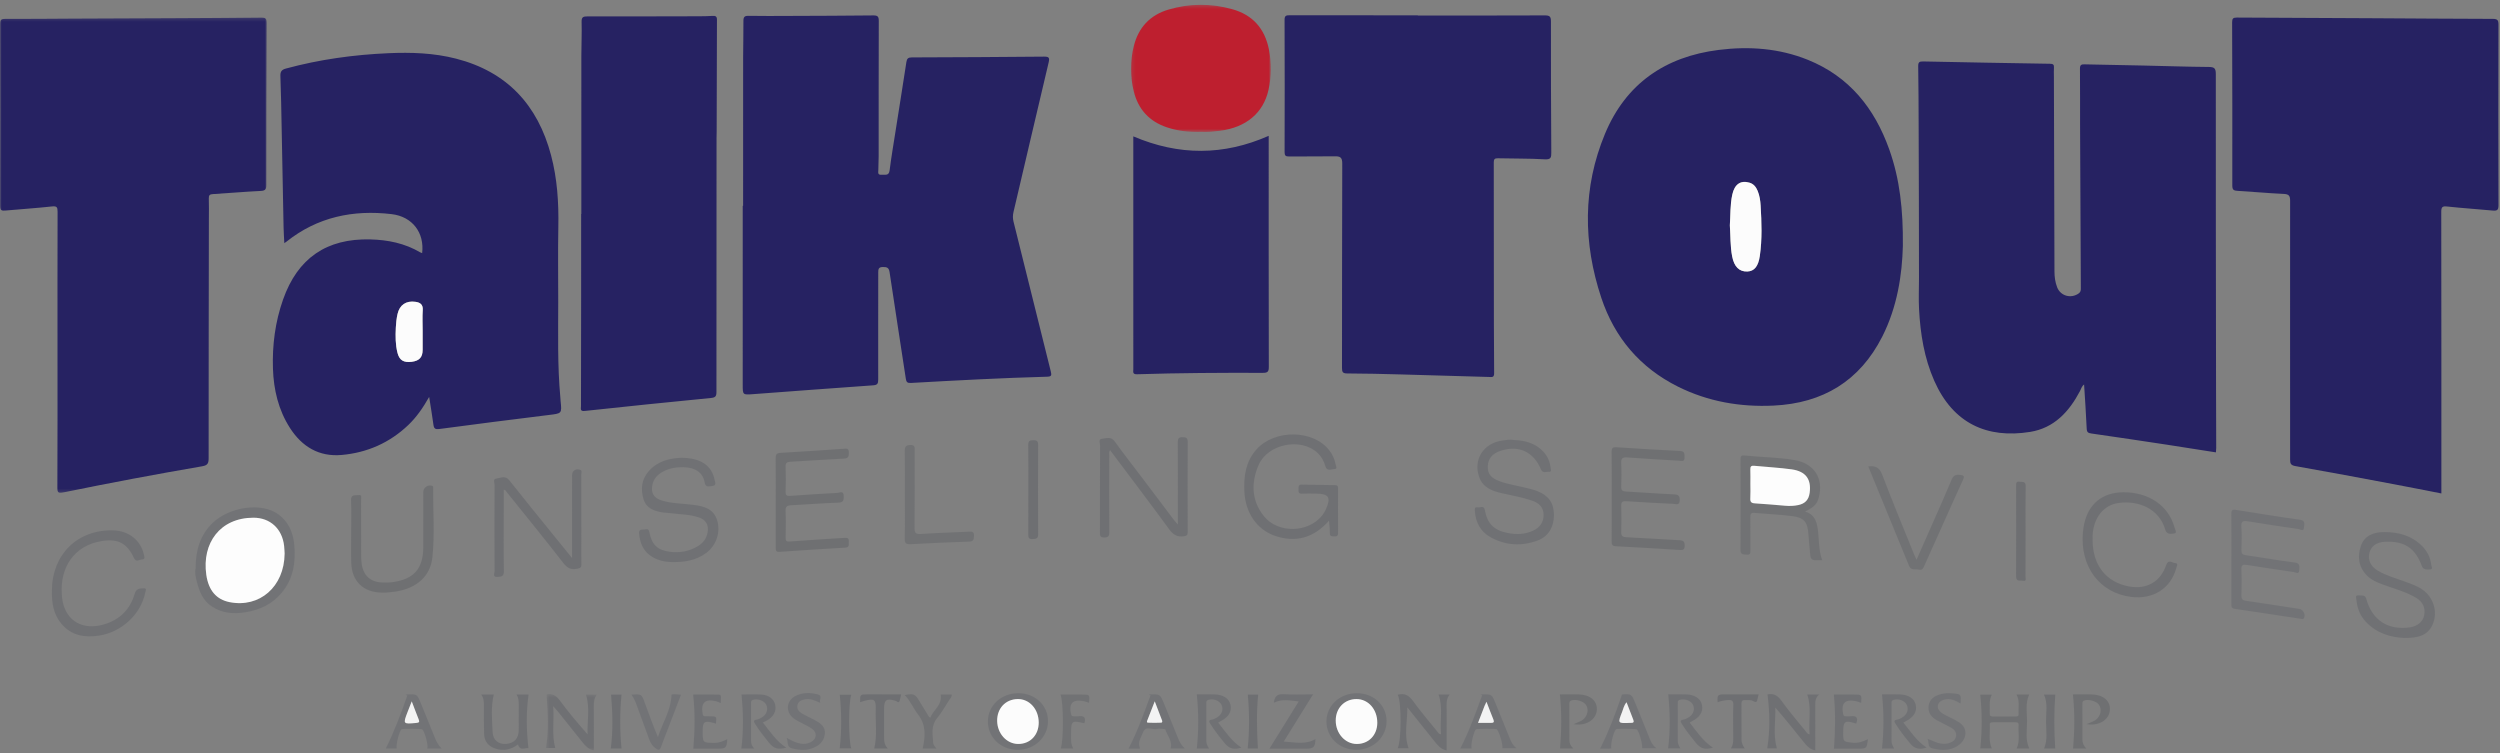 <svg xmlns="http://www.w3.org/2000/svg" xmlns:xlink="http://www.w3.org/1999/xlink" width="750" height="226" viewBox="0 0 750 226">
    <rect x="0" y="0" width="750" height="226" fill="#808080" stroke="none"/>
    <defs>
        <path id="8gf21w83ja" d="M0 1.2L80.03 1.2 80.03 143.785 0 143.785z"/>
        <path id="pj4gqtfaqc" d="M1.15 0.273L43.104 0.273 43.104 38.439 1.15 38.439z"/>
        <path id="coox78v63e" d="M0.475 0.413L15.775 0.413 15.775 17.341 0.475 17.341z"/>
    </defs>
    <g fill="none" fill-rule="evenodd">
        <g>
            <g>
                <path fill="#262262" d="M664.775 135.712c-4.968-.78-9.861-1.568-14.761-2.312-7.526-1.14-15.055-2.27-22.591-3.35-.964-.138-1.368-.364-1.415-1.443-.19-4.376-.503-8.749-.78-13.26-.713.523-.89 1.325-1.242 1.99-3.267 6.183-7.74 11.073-14.958 12.234-12.905 2.072-23.091-2.532-28.738-15.31-3.026-6.848-4.188-14.1-4.576-21.517-.159-3.058-.02-6.111-.018-9.166.008-15.356-.055-30.71-.104-46.064-.02-5.887-.038-11.774-.132-17.66-.017-1.162.34-1.442 1.455-1.42 12.695.265 25.392.493 38.09.696.893.013 1.253.241 1.18 1.163-.067.861-.017 1.731-.014 2.597.054 19.511.107 39.023.168 58.535.004 1.624.216 3.234.803 4.752 1.019 2.64 4.17 3.49 6.476 1.846.563-.403.643-.88.638-1.481-.082-16.16-.164-32.321-.23-48.482-.025-5.83.028-11.663-.036-17.494-.011-1.202.54-1.283 1.466-1.261 5.886.135 11.773.23 17.66.36 6.519.144 13.038.37 19.56.424 1.651.013 2.069.441 2.069 2.11-.02 31.29.029 62.58.068 93.87.007 6.119.039 12.239.052 18.357 0 .396-.055.792-.09 1.286M222.933 61.742c0-14.84-.007-29.678.006-44.516.002-3.636.124-7.272.088-10.906-.012-1.19.295-1.594 1.534-1.571 3.986.075 7.974.04 11.96.026 8.491-.033 16.983-.05 25.472-.15 1.311-.016 1.644.35 1.64 1.643-.047 13.51-.027 27.021-.034 40.533-.001 1.383-.091 2.764-.097 4.147-.003.68-.318 1.619.99 1.466.98-.114 2.175.474 2.397-1.314.486-3.887 1.15-7.753 1.756-11.626 1.091-6.948 2.213-13.89 3.269-20.844.159-1.044.512-1.406 1.621-1.408 13.227-.037 26.454-.11 39.681-.236 1.415-.014 1.728.283 1.39 1.707-3.553 14.964-7.04 29.945-10.558 44.916-.226.968-.238 1.89.006 2.867 3.734 14.98 7.428 29.97 11.184 44.944.302 1.202.21 1.557-1.146 1.593-13.614.373-27.213 1.107-40.808 1.872-1.097.06-1.384-.268-1.535-1.259-1.611-10.659-3.287-21.308-4.874-31.97-.202-1.355-.786-1.567-2.007-1.554-1.37.013-1.393.69-1.393 1.73.01 10.68-.042 21.362-.01 32.043.004 1.22-.237 1.633-1.551 1.724-12.032.836-24.056 1.768-36.085 2.654-3.007.221-3.01.19-3.01-2.815V61.742h.114zM126.796 99.237c0-2.076-.106-4.16.033-6.228.114-1.708-.822-2.273-2.2-2.468-2.787-.395-4.757.924-5.374 3.673-.302 1.341-.448 2.731-.514 4.106-.123 2.534-.13 5.079.51 7.562.57 2.214 1.871 2.982 4.305 2.657 2.267-.302 3.24-1.38 3.24-3.59v-5.712m1.956 19.838c-1.9 3.328-3.815 6.1-6.281 8.448-5.603 5.336-12.334 8.285-19.961 8.966-6.798.607-11.927-2.483-15.544-8.135-3.455-5.396-4.87-11.446-5.08-17.738-.233-7.074.668-14.048 3.037-20.763 4.373-12.398 13.032-18.372 26.188-18.028 5.248.136 10.305 1.152 14.907 3.857.185.109.402.164.626.252.73-6.061-2.876-10.953-9.16-11.694-11.538-1.364-22.26.853-31.555 8.27-.133.106-.282.191-.633.428-.078-1.629-.188-3.13-.22-4.633-.2-9.919-.38-19.838-.576-29.756-.104-5.247-.178-10.495-.38-15.74-.053-1.357.403-1.903 1.658-2.244 10.068-2.735 20.326-4.147 30.737-4.604 6.834-.299 13.616-.08 20.275 1.627 15.322 3.928 24.53 13.912 28.523 28.974 1.86 7.02 2.325 14.182 2.188 21.428-.143 7.501-.032 15.009-.033 22.513-.002 9.575-.247 19.155.633 28.71.032.345.036.692.072 1.036.409 3.88.397 3.771-3.588 4.258-10.937 1.336-21.864 2.745-32.786 4.197-1.18.157-1.609-.1-1.762-1.241-.355-2.626-.796-5.24-1.285-8.388" transform="translate(-1947, -1089) translate(1947, 1089)"/>
                <g transform="translate(-1947, -1089) translate(1947, 1089) translate(0, 4.062)">
                    <mask id="n5vdkmxkob" fill="#fff">
                        <use xlink:href="#8gf21w83ja"/>
                    </mask>
                    <path fill="#262262" d="M17.25 100.838c0-13.799-.018-27.598.025-41.396.005-1.335-.225-1.734-1.698-1.57-4.644.514-9.313.802-13.968 1.232-1.13.104-1.613-.07-1.61-1.397.047-18.187.042-36.373.005-54.56C0 1.936.326 1.6 1.543 1.605c6.758.022 13.516-.053 20.273-.085 9.993-.046 19.984-.077 29.975-.127 8.837-.045 17.672-.081 26.507-.192 1.321-.016 1.739.274 1.732 1.679-.09 16.163-.122 32.328-.116 48.491 0 1.298-.283 1.78-1.69 1.848-4.781.232-9.554.655-14.333.944-.937.056-1.288.31-1.252 1.298.076 2.076.025 4.156.022 6.235-.035 23.9-.085 47.8-.074 71.7.002 1.52-.277 2.138-1.948 2.426-13.919 2.397-27.803 5.001-41.64 7.844-1.427.293-1.797.134-1.789-1.43.068-13.8.04-27.599.04-41.397" mask="url(#n5vdkmxkob)"/>
                </g>
                <path fill="#262262" d="M732.41 148.035c-4.88-.95-9.618-1.899-14.367-2.79-9.803-1.84-19.604-3.694-29.427-5.418-1.412-.247-1.583-.79-1.581-1.99.007-25.864-.033-51.727 0-77.591.003-1.542-.38-2.001-1.94-2.072-4.612-.207-9.21-.65-13.819-.914-1.123-.065-1.587-.292-1.584-1.56.025-16.338.005-32.677-.053-49.013-.003-1.145.316-1.428 1.436-1.42 13.804.096 27.607.134 41.41.206 11.781.062 23.561.17 35.34.19 1.359 0 1.72.343 1.716 1.71-.047 18.07-.05 36.14.004 54.211.004 1.44-.432 1.711-1.749 1.582-4.536-.442-9.09-.713-13.618-1.212-1.473-.163-1.802.147-1.8 1.616.044 27.422.033 54.845.033 82.268v2.197zM518.954 67.606c.211 3.165.098 6.286.695 9.354.601 3.085 2.14 4.588 4.56 4.493 2.085-.082 3.288-1.568 3.735-4.646.73-5.046.542-10.113.241-15.172-.09-1.48-.305-2.977-.893-4.383-.488-1.166-1.19-2.084-2.47-2.457-2.647-.767-4.458.466-5.138 3.59-.668 3.06-.528 6.186-.73 9.221m51.906 6.17c-.22 8.535-1.631 18.239-6.19 27.225-6.754 13.304-17.823 19.974-32.58 20.679-10.019.48-19.676-1.192-28.701-5.688-11.354-5.66-19.02-14.692-22.996-26.643-5.48-16.476-5.612-33.045 1.104-49.198 6.26-15.054 18.07-23.163 34.123-25.175 9.117-1.143 18.101-.503 26.704 2.96 12.455 5.014 20.045 14.53 24.448 26.881 3.176 8.909 4.195 18.15 4.088 28.96M425.354 4.655c12.71 0 25.42.026 38.13-.034 1.45-.008 1.8.378 1.799 1.806-.022 13.102.019 26.207.106 39.31.01 1.527-.112 2.168-1.992 2.057-4.663-.278-9.35-.185-14.025-.31-1.011-.025-1.245.301-1.242 1.265.031 11.201.016 22.402.026 33.604.008 9.873.001 19.746.085 29.617.011 1.347-.701 1.145-1.481 1.123-8.827-.253-17.652-.526-26.479-.759-5.365-.141-10.734-.284-16.1-.296-1.35-.003-1.586-.407-1.583-1.65.037-20.44-.005-40.88.08-61.32.007-1.882-.637-2.2-2.262-2.173-4.562.078-9.129-.007-13.691.054-1.075.013-1.35-.285-1.347-1.35.038-13.223.045-26.445-.007-39.668-.004-1.256.493-1.35 1.506-1.35 12.825.027 25.651.018 38.477.018v.056zM174.4 64.202c0-15.813-.005-31.628.006-47.443.003-3.404.17-6.808.074-10.208-.042-1.486.54-1.63 1.776-1.629 11.204.02 22.407-.012 33.61-.04 1.326-.002 2.653-.041 3.977-.113.848-.046 1.247.182 1.242 1.137-.049 11.197-.063 22.392-.088 33.588-.001.635-.036 1.269-.036 1.903-.02 25.395-.049 50.79-.029 76.187.002 1.29-.296 1.678-1.64 1.81-12.631 1.229-25.256 2.53-37.874 3.89-1.48.16-1.125-.7-1.125-1.423.01-11.254.037-22.508.048-33.763.009-7.965.003-15.93.003-23.896h.056zM339.99 40.907c13.691 5.837 27.07 5.81 40.616-.156v1.456c0 22.62-.014 45.238.036 67.856.003 1.443-.345 1.798-1.789 1.792-12.58-.042-25.162.026-37.737.424-1.432.045-1.118-.773-1.12-1.515-.008-8.943-.005-17.887-.005-26.83V40.906z" transform="translate(-1947, -1089) translate(1947, 1089)"/>
                <g transform="translate(-1947, -1089) translate(1947, 1089) translate(338.15, 1.172)">
                    <mask id="ust2qetbzd" fill="#fff">
                        <use xlink:href="#pj4gqtfaqc"/>
                    </mask>
                    <path fill="#BE1F2F" d="M22.357 38.409c-3.671.094-7.097-.263-10.417-1.372-5.299-1.768-8.628-5.406-9.958-10.793-1.11-4.493-1.108-9.043-.004-13.536 1.376-5.595 4.855-9.353 10.397-11C18.713-.18 25.128-.187 31.491 1.576c6.134 1.7 9.773 5.787 11.024 12.03.817 4.076.79 8.14-.114 12.184-1.546 6.93-6.71 11.259-14.537 12.265-1.89.243-3.782.468-5.507.354" mask="url(#ust2qetbzd)"/>
                </g>
                <path fill="#6F7073" d="M398.7 156.198c-4.565 5.224-10.097 6.687-16.282 4.526-5.378-1.878-8.81-6.919-9.108-13.273-.217-4.626.402-9.006 3.623-12.618 5.48-6.145 17.115-5.959 21.893.312.927 1.218 1.555 2.576 1.828 4.063.088.487.698 1.49-.29 1.507-.898.015-2.293.804-2.75-.838-.428-1.533-1.151-2.875-2.317-3.982-4.96-4.71-14.987-2.775-17.733 3.646-2.264 5.296-2.152 10.659 1.63 15.34 4.208 5.206 13.272 5.006 17.43-.219.427-.538.804-1.137 1.086-1.76 1.676-3.692.991-4.79-2.957-4.815-1.387-.009-2.776-.055-4.158.014-1.079.055-1.057-.585-1.037-1.323.02-.691-.133-1.42.98-1.395 3.346.081 6.692.127 10.04.16.726.008.837.39.836.99-.012 4.445-.026 8.89.012 13.336.007.877-.347 1.086-1.13 1.047-.704-.037-1.375.1-1.345-1.011.03-1.14-.146-2.286-.251-3.707" transform="translate(-1947, -1089) translate(1947, 1089)"/>
                <path fill="#727376" d="M85.384 166.072c-.029-.463-.049-1.388-.15-2.303-.57-5.14-4.183-8.465-9.224-8.455-9.97.019-15.48 7.611-14.124 17.11.68 4.77 3.08 7.432 6.965 8.212 8.977 1.802 16.442-4.568 16.533-14.564m-26.695 4.47c-.034-5.472 1.386-10.078 5.086-13.646 4.995-4.816 14.672-6.332 19.757-2.576 3.066 2.263 4.396 5.442 4.741 9.046.504 5.256-.246 10.245-3.783 14.485-2.876 3.45-6.66 5.17-11.003 5.847-3.455.538-6.714.29-9.805-1.675-2.873-1.828-3.893-4.638-4.663-7.641-.351-1.37-.643-2.79-.33-3.84" transform="translate(-1947, -1089) translate(1947, 1089)"/>
                <path fill="#717274" d="M525.117 145.193c0 1.442.066 2.889-.022 4.326-.065 1.042.3 1.42 1.33 1.486 3.05.194 6.095.45 9.138.717 1.336.115 2.65.073 3.959-.21 2.024-.438 3.095-1.592 3.372-3.639.555-4.1-1.143-6.474-5.419-7.069-3.708-.517-7.46-.69-11.189-1.066-.944-.094-1.218.224-1.184 1.128.057 1.44.016 2.885.015 4.327m21.546 22.867c-.805 0-1.378-.02-1.95.004-1.072.048-1.554-.45-1.632-1.516-.16-2.123-.438-4.237-.571-6.361-.22-3.533-1.285-4.916-4.828-5.355-3.772-.467-7.581-.623-11.37-.967-1.078-.097-1.22.401-1.21 1.3.04 3.286.002 6.574.025 9.862.006.825.01 1.515-1.143 1.372-.895-.112-1.841.107-1.832-1.377.046-9.112.033-18.225.01-27.336-.003-.846.29-1.135 1.111-1.047 5.04.542 10.142.518 15.143 1.389 5.863 1.022 8.707 5.522 7.23 11.152-.536 2.043-1.356 2.913-4.127 4.283 2.732.783 3.477 2.842 3.813 5.277.427 3.071.195 6.232 1.331 9.32" transform="translate(-1947, -1089) translate(1947, 1089)"/>
                <path fill="#6F7073" d="M353.353 157.374v-3.776c0-6.98.022-13.962-.021-20.943-.008-1.122.313-1.528 1.466-1.502 1.063.025 1.528.232 1.52 1.444-.048 9.001-.04 18.003-.007 27.003.003.985-.322 1.182-1.271 1.295-1.945.23-3.106-.502-4.26-2.077-5.821-7.95-11.78-15.8-17.758-23.772-.401.565-.242 1.087-.242 1.56-.013 7.673-.03 15.348.013 23.02.007 1.154-.239 1.597-1.506 1.621-1.337.026-1.31-.636-1.307-1.582.02-8.655-.004-17.31.041-25.964.003-.7-.568-1.952.499-2.053 1.277-.119 2.751-.826 3.907.791 2.715 3.8 5.614 7.467 8.43 11.194 3.13 4.142 6.25 8.292 9.38 12.434.232.31.502.592 1.116 1.307" transform="translate(-1947, -1089) translate(1947, 1089)"/>
                <path fill="#707174" d="M454.185 132.003c3.507.128 6.53 1.008 8.881 3.563 1.217 1.323 1.88 2.896 2.097 4.65.058.472.43 1.436-.46 1.326-.775-.096-1.866.58-2.395-.688-2.246-5.37-6.701-7.4-12.187-5.595-2.409.791-3.71 2.377-3.779 4.602-.069 2.276.87 3.503 3.52 4.496 2.493.933 5.135 1.295 7.704 1.94 1.227.308 2.477.584 3.65 1.042 3.411 1.336 4.947 3.6 4.969 7.128.02 3.604-1.658 6.472-4.857 7.667-4.837 1.808-9.649 1.54-14.19-.988-3-1.67-4.437-4.428-4.677-7.818-.04-.56-.119-1.334.793-1.124.742.17 1.9-.726 2.187.789.781 4.122 2.696 6.068 6.867 6.904 2.595.52 5.169.441 7.62-.695 2.008-.93 3.157-2.509 3.156-4.751 0-2.288-1.398-3.552-3.425-4.253-2.951-1.019-6.025-1.542-9.058-2.224-3.019-.678-5.803-1.711-6.9-5.023-1.726-5.205 1.384-10.015 7.037-10.802 1.185-.166 2.398-.388 3.447-.146M204.334 137.336c5.9.006 9.211 2.344 10.064 6.665.142.718.631 1.702-.753 1.796-.94.063-1.96.61-2.267-1.126-.512-2.879-2.759-4.432-6.321-4.507-2.072-.045-4.147.26-6.036 1.263-1.588.842-2.814 1.983-3.256 3.816-.604 2.515.269 4.136 2.769 4.905 3.06.942 6.269.899 9.409 1.3 3.165.402 6.124 1.115 7.2 4.634 1.089 3.572-.245 7.518-3.207 9.75-3.216 2.423-6.956 2.911-10.83 2.774-1.86-.066-3.644-.496-5.286-1.445-2.776-1.604-3.844-4.156-4.091-7.192-.1-1.214.83-1.081 1.517-1.11.574-.025 1.321-.468 1.55.723.728 3.802 2.395 5.446 6.114 5.942 2.984.399 5.872-.1 8.485-1.692 1.604-.977 2.626-2.38 2.915-4.285.315-2.084-.544-3.6-2.567-4.296-2.872-.989-5.907-.928-8.872-1.321-.63-.083-1.268-.085-1.895-.177-2.629-.377-5.065-1.183-5.92-4.023-.915-3.033-.58-5.953 1.617-8.433 2.752-3.106 6.445-3.818 9.661-3.961M721.222 191.397c-3.833-.189-8.151-1.297-11.5-4.884-1.728-1.851-2.562-4.08-2.8-6.55-.048-.489-.415-1.423.468-1.339.838.081 2.13-.299 2.47.958 1.734 6.435 6.511 9.59 13.163 8.62 2.2-.32 3.857-1.715 4.221-3.555.438-2.216-.368-4.094-2.392-5.292-3.1-1.836-6.59-2.725-9.932-3.966-1.737-.646-3.427-1.331-4.783-2.68-2.6-2.586-2.978-5.732-1.865-8.955 1.088-3.146 3.9-4.122 6.958-4.13 4.268-.01 8.234 1.02 11.377 4.165 1.558 1.56 2.516 3.435 2.761 5.632.055.478.62 1.356-.289 1.395-.854.037-2.062.22-2.495-.946-2.032-5.477-5.255-7.619-11.13-7.334-2.5.122-4.146 1.32-4.65 3.387-.5 2.045.378 3.985 2.46 5.236 2.441 1.465 5.18 2.221 7.831 3.19 1.895.691 3.818 1.306 5.516 2.447 3.422 2.296 4.831 6.759 3.187 10.526-1.467 3.356-4.41 4.113-8.576 4.075" transform="translate(-1947, -1089) translate(1947, 1089)"/>
                <path fill="#6F7073" d="M151.12 146.927v6.86c0 5.828-.066 11.659.045 17.487.029 1.58-.653 1.744-1.903 1.81-1.617.083-.883-1.087-.886-1.654-.05-8.656-.05-17.314-.006-25.971.003-.633-.582-1.74.503-1.879 1.293-.167 2.68-1.072 3.934.523 4.387 5.58 8.893 11.064 13.355 16.583 1.698 2.101 3.4 4.198 5.457 6.735v-2.251c0-7.503-.002-15.006.001-22.509.002-1.384.97-2.125 2.29-1.77.866.234.469.948.472 1.43.027 6.638.019 13.275.019 19.913 0 2.365-.03 4.732.014 7.098.014.874-.302 1.095-1.163 1.274-1.838.383-2.986-.078-4.2-1.641-5.59-7.2-11.354-14.266-17.065-21.373-.196-.244-.279-.645-.867-.665" transform="translate(-1947, -1089) translate(1947, 1089)"/>
                <path fill="#727376" d="M669.42 167.701c0-4.501.03-9.003-.022-13.504-.01-1.083.264-1.414 1.377-1.233 6.376 1.027 12.749 2.077 19.146 2.94 1.89.257 1.288 1.457 1.259 2.384-.044 1.326-1.09.504-1.558.439-5.08-.721-10.152-1.504-15.217-2.33-1.377-.225-2.129-.145-1.997 1.616.173 2.296.094 4.616.019 6.922-.034 1.065.266 1.483 1.374 1.639 4.854.683 9.678 1.58 14.54 2.166 1.788.217 1.459 1.246 1.428 2.283-.04 1.467-1.059.668-1.631.587-4.68-.67-9.357-1.369-14.025-2.123-1.23-.196-1.761-.022-1.696 1.41.118 2.593.08 5.196.011 7.791-.027 1.023.318 1.406 1.325 1.55 5.363.775 10.717 1.616 16.074 2.433 1.17.179 1.944 1.8 1.343 2.793-.249.412-.594.233-.912.184-6.613-1.002-13.221-2.03-19.841-2.995-1.136-.164-.999-.873-.999-1.62.003-4.443.002-8.887.002-13.332" transform="translate(-1947, -1089) translate(1947, 1089)"/>
                <path fill="#6F7072" d="M232.717 150.823c0-4.445.032-8.89-.021-13.335-.013-1.15.267-1.57 1.517-1.636 6.28-.337 12.55-.785 18.825-1.216.846-.057 1.625-.252 1.617 1.061-.005 1.08-.02 1.818-1.472 1.885-5.36.25-10.711.653-16.07.945-1.063.057-1.48.37-1.437 1.515.092 2.479.085 4.966.002 7.446-.037 1.127.375 1.35 1.4 1.276 4.719-.341 9.439-.648 14.163-.895.67-.036 1.826-.761 1.87.877.031 1.229-.01 2-1.658 2.052-4.728.153-9.446.55-14.172.79-1.218.061-1.672.444-1.613 1.75.12 2.65.068 5.31.02 7.965-.018.982.226 1.222 1.28 1.141 5.463-.425 10.937-.72 16.404-1.09.87-.06 1.363.148 1.259 1.102-.085.77.386 1.758-1.094 1.84-6.565.372-13.127.807-19.688 1.264-1.194.082-1.137-.607-1.136-1.402.009-4.445.004-8.89.004-13.335M483.51 149.07c0-4.503.038-9.006-.027-13.509-.016-1.173.36-1.46 1.48-1.385 6.333.414 12.667.82 19.007 1.11 1.554.072 1.365.947 1.397 1.94.046 1.403-.896 1.032-1.656.986-5.182-.312-10.367-.583-15.544-.98-1.501-.116-1.875.363-1.803 1.789.114 2.303.091 4.618.004 6.925-.044 1.143.362 1.462 1.45 1.519 4.783.248 9.559.633 14.34.844 1.329.057 1.801.397 1.762 1.778-.047 1.675-1.167 1.102-1.943 1.065-4.67-.218-9.338-.456-13.999-.78-1.196-.082-1.652.163-1.608 1.44.084 2.595.087 5.197-.002 7.791-.044 1.26.457 1.52 1.604 1.573 5.302.251 10.599.61 15.9.891 1.126.06 1.564.432 1.53 1.652-.032 1.124-.415 1.351-1.431 1.286-6.392-.409-12.785-.803-19.18-1.126-1.116-.057-1.311-.485-1.301-1.474.045-4.445.02-8.89.02-13.335" transform="translate(-1947, -1089) translate(1947, 1089)"/>
                <path fill="#6F7073" d="M627.787 162.052c-.006 7.455 4.043 12.608 10.898 13.88 5.237.971 9.44-1.343 11.156-6.383.65-1.91 1.823-.68 2.653-.637 1.139.055.508 1.033.354 1.605-1.643 6.064-6.981 9.344-13.37 8.575-9.663-1.16-15.457-9.153-14.617-19.255.075-.917.208-1.834.406-2.732 1.312-5.952 5.467-9.33 11.546-9.422 7.756-.117 13.812 4.006 15.571 10.652.147.558.822 1.562-.098 1.7-.88.131-2.263.417-2.697-1.09-1.845-6.428-8.141-8.848-13.97-8.065-4.531.608-7.546 4.436-7.828 9.614-.028.517-.004 1.04-.004 1.558" transform="translate(-1947, -1089) translate(1947, 1089)"/>
                <path fill="#707174" d="M15.57 177.232c0-10.862 7.694-18.473 18.524-18.117 4.592.15 8.185 3.042 9.094 7.34.121.576.46 1.345-.62 1.385-.807.03-1.734.955-2.364-.406-2.045-4.41-4.719-5.873-9.532-5.14-8.518 1.296-12.65 8.043-12.136 15.822.053.805.105 1.62.273 2.406 1.266 5.902 6.094 8.603 12.31 6.818 4.744-1.361 7.921-4.48 9.28-9.192.49-1.697 1.633-1.59 2.74-1.658 1.024-.06.517.843.432 1.28-1.272 6.504-7.129 11.885-13.807 12.904-4.386.669-8.32.04-11.318-3.513-2.36-2.795-2.968-6.17-2.877-9.93" transform="translate(-1947, -1089) translate(1947, 1089)"/>
                <path fill="#6F7072" d="M105.358 159.438c-.001-3.117.105-6.237-.042-9.347-.09-1.911 1.327-1.411 2.2-1.566 1.205-.215.803.88.807 1.448.034 5.483.013 10.965.026 16.447.003.92.028 1.85.158 2.761.5 3.507 2.662 5.45 6.176 5.56 1.036.033 2.088.038 3.113-.103 6.419-.886 9.185-4.086 9.19-10.565.003-5.483-.004-10.966.002-16.448.003-1.349 1.36-2.304 2.616-1.9.394.128.36.411.357.667-.078 6.922.492 13.876-.235 20.756-.61 5.787-4.763 9.32-10.962 10.302-1.366.218-2.74.351-4.134.337-5.626-.06-9.096-3.366-9.255-9-.088-3.115-.016-6.233-.017-9.349" transform="translate(-1947, -1089) translate(1947, 1089)"/>
                <path fill="#717274" d="M560.475 139.923c2.21-.264 3.374.347 4.172 2.441 3.05 8.023 6.351 15.95 9.562 23.912.194.478.418.944.744 1.673 1.708-3.874 3.333-7.539 4.944-11.21 1.877-4.274 3.792-8.531 5.587-12.84.515-1.239 1.193-1.562 2.472-1.442 1.237.117 1.461.401.92 1.559-1.877 4.02-3.661 8.082-5.482 12.13-2.033 4.519-4.077 9.034-6.091 13.562-.32.721-.577 1.423-1.57 1.18-1.043-.257-2.41.35-3.005-1.103-4.068-9.907-8.13-19.814-12.253-29.862M271.455 148.55c0-4.387.045-8.773-.028-13.159-.021-1.28.265-1.855 1.665-1.9 1.54-.05 1.305.903 1.305 1.808.001 7.676.042 15.352-.033 23.028-.015 1.51.322 1.974 1.907 1.868 4.776-.326 9.564-.464 14.346-.693.936-.044 1.672-.078 1.583 1.282-.07 1.062-.141 1.658-1.476 1.7-5.823.18-11.644.446-17.46.77-1.383.076-1.887-.201-1.848-1.72.111-4.325.039-8.656.039-12.984" transform="translate(-1947, -1089) translate(1947, 1089)"/>
                <path fill="#727376" d="M311.617 216.733c-.024-4.007-2.807-7.085-6.34-7.015-3.625.074-6.174 2.792-6.13 6.54.041 3.819 2.845 6.906 6.297 6.932 3.605.027 6.196-2.684 6.173-6.457m-6.179-8.773c5.064-.022 8.95 3.604 8.961 8.358.012 4.775-3.954 8.583-8.983 8.629-5.098.045-9.036-3.648-9.053-8.487-.016-4.747 3.968-8.48 9.075-8.5M400.717 216.146c-.005 3.899 2.85 7.06 6.36 7.046 3.543-.013 6.093-2.665 6.112-6.348.02-4.013-2.696-7.12-6.231-7.124-3.611-.005-6.237 2.7-6.241 6.426m6.232 8.8c-5.097.028-9.017-3.68-9.014-8.525.003-4.74 4.001-8.451 9.114-8.461 5.056-.01 8.932 3.635 8.922 8.397-.009 4.775-3.986 8.56-9.022 8.59" transform="translate(-1947, -1089) translate(1947, 1089)"/>
                <g transform="translate(-1947, -1089) translate(1947, 1089) translate(163.295, 207.819)">
                    <mask id="9t3coh08wf" fill="#fff">
                        <use xlink:href="#coox78v63e"/>
                    </mask>
                    <path fill="#6F7073" d="M14.865 17.341c-1.7-.397-2.626-1.501-3.523-2.617-2.46-3.054-4.897-6.128-7.35-9.19-.31-.386-.657-.746-1.338-1.51.367 4.46-.486 8.505.626 12.566H.475c.945-5.26.585-10.591.2-16.095C2.024.227 3.382.56 4.629 2.287c2.56 3.536 5.423 6.85 8.354 10.21-.16-3.965.769-7.946-.481-11.911h3.274c-.867 1.056-.936 2.273-.924 3.546.037 4.363.014 8.725.014 13.21" mask="url(#9t3coh08wf)"/>
                </g>
                <path fill="#6F7073" d="M533.053 224.499h-2.887c.882-5.39.776-10.737.084-16.162 1.553-.38 2.906.103 4.139 1.827 2.31 3.234 4.926 6.253 7.427 9.35.235.288.386.708 1.08.78-.405-3.984.636-7.992-.721-11.925h3.535c-1.207 1.055-1.138 2.27-1.135 3.484.012 4.382.006 8.764.006 13.256-1.72-.288-2.642-1.48-3.565-2.624-2.754-3.41-5.483-6.839-8.42-10.227.115 4.052-.719 8.12.457 12.241M422.201 212.214c.05 4.133-1.082 8.219.379 12.24h-3.255c1.15-2.676 1.139-13.835.005-16.026 2.021-.59 3.345.172 4.586 1.887 2.294 3.177 4.859 6.16 7.327 9.211.23.284.377.714 1.068.753-.41-3.978.65-7.991-.737-11.917h3.344c-1.178 1.399-.918 2.992-.92 4.545-.008 4.034-.004 8.067-.004 12.22-1.716-.323-2.646-1.504-3.573-2.653-2.752-3.411-5.48-6.84-8.22-10.26" transform="translate(-1947, -1089) translate(1947, 1089)"/>
                <path fill="#6F7072" d="M608.782 224.544h-3.786c1.05-2.318.422-4.71.585-7.04.04-.583-.234-.823-.82-.818-2.311.013-4.62.007-6.93.001-.518-.003-.938.094-.897.737.146 2.335-.454 4.731.605 7.087h-3.45c.557-5.344.556-10.674-.01-16.103h3.472c-.95 1.792-.526 3.716-.633 5.59-.045.793.334.967 1.036.958 2.194-.025 4.389-.01 6.583-.009.533 0 1.093.038 1.043-.754-.124-1.93.425-3.923-.643-5.83h3.815c-1.205 2.632-.636 5.394-.632 8.087.005 2.668-.588 5.416.662 8.094" transform="translate(-1947, -1089) translate(1947, 1089)"/>
                <path fill="#6F7073" d="M154.95 208.35h3.63c-.767 5.347-.667 10.67-.053 16.107-.926-.27-2.491 1.025-3.136-1.114-2.025 1.518-4.246 2.03-6.683 1.265-2.178-.682-3.392-2.138-3.476-4.427-.101-2.767-.068-5.539-.062-8.307.003-1.207.017-2.402-.817-3.522h3.788c-.906 3.747-.529 7.524-.36 11.264.11 2.457 1.79 3.717 4.02 3.561 2.459-.173 3.813-1.649 3.818-4.175.006-2.308-.007-4.614.006-6.922.006-1.258.077-2.519-.675-3.73" transform="translate(-1947, -1089) translate(1947, 1089)"/>
                <path fill="#707174" d="M568.234 224.553h-3.63c.578-5.417.575-10.788-.005-16.243 1.57 0 3.414-.028 5.253.006 2.614.044 4.444 1.226 4.856 3.08.464 2.083-.544 3.743-3.035 5.008-.205.104-.396.231-.66.388 2.179 2.65 3.991 5.568 6.977 7.476-2.146.717-3.612.373-4.9-1.17-1.589-1.902-3.11-3.856-4.433-5.959-.44-.698-.517-1.104.483-1.253.497-.075.983-.333 1.43-.583 1.524-.853 2.11-2.386 1.488-3.78-.605-1.35-2.493-2.037-4.013-1.557-.638.202-.581.618-.581 1.07-.003 3.743.01 7.49-.005 11.236-.004.823.363 1.513.775 2.28M500.481 208.31c1.601 0 3.445-.031 5.286.007 2.604.049 4.431 1.258 4.818 3.127.435 2.085-.588 3.734-3.09 4.982-.153.077-.297.172-.59.343 2.118 2.714 3.998 5.582 6.988 7.538-2.532.654-3.702.3-5.183-1.508-1.46-1.783-2.885-3.594-4.109-5.553-.435-.697-.737-1.192.448-1.373.55-.084 1.093-.379 1.577-.676 1.453-.895 1.942-2.526 1.21-3.872-.654-1.202-2.613-1.822-3.966-1.348-.634.224-.536.666-.536 1.101-.006 3.747.006 7.494-.003 11.239-.003.781.34 1.433.764 2.189h-3.666c.68-5.312.581-10.659.052-16.197M226.239 224.565h-3.836c.678-5.375.587-10.725.062-16.22 1.788 0 3.89-.09 5.982.025 2.2.122 3.773 1.398 4.118 3.084.399 1.942-.548 3.668-2.624 4.77-.304.162-.621.297-1.088.516 2.154 2.74 4.03 5.614 7.032 7.575-2.646.642-3.742.285-5.315-1.654-1.417-1.746-2.798-3.516-3.999-5.422-.45-.716-.694-1.191.467-1.369.549-.084 1.09-.38 1.575-.679 1.45-.894 1.932-2.533 1.196-3.874-.656-1.197-2.635-1.818-3.972-1.335-.632.226-.525.674-.525 1.106-.007 3.748-.003 7.493.002 11.24.001.766.253 1.458.925 2.237M362.701 224.551h-3.659c.564-5.416.567-10.789-.011-16.241 1.58 0 3.422-.028 5.264.006 2.614.046 4.44 1.23 4.847 3.092.455 2.085-.548 3.727-3.05 5.002-.2.104-.388.23-.636.381 2.159 2.672 3.997 5.57 6.966 7.488-2.257.713-3.64.344-5.017-1.319-1.545-1.864-3.026-3.774-4.32-5.826-.449-.709-.495-1.102.492-1.249.496-.075.983-.335 1.43-.585 1.52-.856 2.105-2.39 1.478-3.785-.606-1.345-2.51-2.032-4.018-1.548-.64.207-.572.629-.574 1.074-.002 3.747.008 7.494 0 11.241-.004.78.304 1.443.808 2.27" transform="translate(-1947, -1089) translate(1947, 1089)"/>
                <path fill="#727376" d="M487.964 210.673c-.785.922-.967 1.966-1.34 2.916-1.34 3.43-1.332 3.434 2.35 3.275.115-.006.231-.007.345-.003.705.026.948-.238.668-.942-.678-1.711-1.327-3.432-2.023-5.246m-1.375-2.32c2.87-.21 2.868-.209 4.1 2.83 1.361 3.359 2.728 6.716 4.09 10.076.45 1.117.871 2.25 2.144 3.212h-4.308c.274-.857-.864-5.068-1.565-5.645-.234-.195-5.86-.263-6.183-.076-.72.419-1.798 4.604-1.461 5.787-.295.02-.58.058-.863.06-.858.008-1.717.003-2.513.003 2.617-5.211 4.677-10.591 6.56-16.246M346.425 210.391c-.842 2.147-1.52 3.851-2.173 5.567-.109.283-.375.804.127.84 1.32.084 2.649.044 3.972 0 .376-.014.357-.375.27-.67-.034-.11-.086-.215-.128-.322l-2.068-5.415m9.01 14.143h-4.237c.598-2.19-.983-3.798-1.592-5.669-.045-.139-.513-.185-.788-.198-.575-.032-1.19-.142-1.722.013-1.398.41-3.388-1.16-4.197 1.067-.512 1.401-1.627 2.718-1.012 4.401.25.682-.352.424-.569.432-.919.04-1.842.018-2.75.018 2.685-5.17 4.591-10.6 6.594-15.992-.159-.062-.32-.122-.48-.185.103-.034.205-.096.308-.1 3.067-.08 3.064-.079 4.244 2.826 1.408 3.465 2.84 6.92 4.223 10.394.41 1.032.912 1.982 1.978 2.993M443.403 216.861c1.484 0 2.69-.015 3.898.006.807.015 1.026-.258.706-1.04-.685-1.666-1.31-3.356-2.062-5.3-.283.602-.445.9-.568 1.216-.623 1.601-1.238 3.21-1.974 5.118zm-5.306 7.678c2.666-5.196 4.592-10.58 6.543-15.95l-.465-.199c.165-.027.33-.073.494-.076 2.887-.052 2.88-.048 3.993 2.689 1.406 3.465 2.838 6.92 4.228 10.392.432 1.075.885 2.12 2.042 3.065h-4.234c.275-.932-.996-5.253-1.725-5.698-.308-.187-5.943-.145-6.185.047-.66.52-1.625 4.656-1.302 5.73h-3.39zM123.523 210.4c-.518 1.319-.875 2.22-1.224 3.124-1.435 3.724-1.408 3.74 2.617 3.355.812-.076 1.005-.293.693-1.06-.672-1.652-1.286-3.327-2.086-5.418m8.988 14.153h-4.312c.351-.978-.807-5.212-1.544-5.754-.261-.192-5.895-.216-6.182-.025-.657.435-1.744 4.649-1.47 5.762h-3.26c2.571-5.136 4.551-10.493 6.453-15.876l-.432-.172c.084-.053.165-.15.251-.153 3.123-.129 3.119-.126 4.284 2.747 1.34 3.305 2.702 6.601 4.027 9.913.487 1.221 1 2.416 2.185 3.558" transform="translate(-1947, -1089) translate(1947, 1089)"/>
                <path fill="#707174" d="M393.917 208.308l-8.793 14.16c3.361.203 6.501 1.018 9.512-.742-.113 2.436-.551 2.871-2.765 2.871h-11.035l8.776-14.163c-2.634-.285-5.049-.833-7.463.389.218-1.92 1.024-2.683 2.93-2.561 2.812.179 5.646.046 8.838.046" transform="translate(-1947, -1089) translate(1947, 1089)"/>
                <path fill="#6E6F72" d="M607.67 159.485c0 4.494.013 8.988-.019 13.484-.002.504.385 1.524-.747 1.256-.768-.184-2.09.414-2.082-1.3.043-9.103.025-18.208.013-27.312 0-.73.087-1.263 1.023-1.092.82.149 1.869-.257 1.841 1.31-.08 4.55-.029 9.102-.029 13.654" transform="translate(-1947, -1089) translate(1947, 1089)"/>
                <path fill="#727376" d="M588.178 211.057c-1.664-.985-3.215-1.694-5.039-1.129-.894.276-1.576.743-1.765 1.698-.18.9.299 1.563.946 2.093.399.324.851.592 1.31.83.917.48 1.87.9 2.783 1.385 1.726.92 3.355 1.951 3.213 4.259-.115 1.925-1.817 3.698-4.12 4.407-1.946.6-3.881.369-5.807-.09-1.586-.38-.9-1.91-1.46-2.873 1.38.455 2.571 1.218 3.976 1.417.754.107 1.48.163 2.224-.045 1.174-.332 2.205-.872 2.385-2.196.172-1.257-.63-2.052-1.644-2.603-1.366-.741-2.783-1.387-4.139-2.141-1.696-.947-2.743-2.347-2.445-4.378.302-2.052 1.804-2.943 3.65-3.445 1.194-.325 2.396-.346 3.606-.23 2.501.235 2.5.25 2.326 3.041M246.087 210.867c-1.539-.688-2.939-1.38-4.566-1.074-1.058.198-2.045.585-2.292 1.798-.231 1.138.464 1.901 1.32 2.417 1.181.711 2.46 1.26 3.679 1.91 1.783.947 3.542 2.022 3.21 4.408-.333 2.386-2.027 3.632-4.22 4.3-1.892.58-3.777.348-5.636-.116-1.629-.405-1.096-1.896-1.573-3.156 1.469.84 2.743 1.485 4.184 1.732 1.068.184 2.075.058 3.026-.427 1.815-.927 2.032-2.813.397-4.025-.871-.645-1.903-1.068-2.858-1.598-.905-.502-1.883-.912-2.692-1.538-2.54-1.962-2.177-5.391.696-6.77 2.129-1.022 4.369-.984 6.597-.398 1.543.407.282 1.704.728 2.537" transform="translate(-1947, -1089) translate(1947, 1089)"/>
                <path fill="#6E6F72" d="M308.5 146.995c0-4.493.038-8.986-.025-13.475-.018-1.167.383-1.459 1.48-1.461 1.08-.003 1.492.248 1.486 1.427-.047 8.927-.053 17.853.003 26.78.007 1.372-.652 1.385-1.686 1.451-1.19.076-1.28-.482-1.272-1.419.032-4.435.015-8.87.015-13.303" transform="translate(-1947, -1089) translate(1947, 1089)"/>
                <path fill="#727376" d="M189.42 208.393c3.072-.194 3.06-.19 3.998 2.4 1.25 3.452 2.52 6.895 3.964 10.34 1.334-4.223 3.934-8.013 4.081-12.784.648-.11 1.64-.088 2.828.074-1.393 3.643-2.742 7.18-4.098 10.717-.639 1.668-1.32 3.318-1.916 5-.331.933-.749.94-1.493.426-1-.688-1.605-1.608-2.009-2.725-1.215-3.357-2.47-6.698-3.683-10.054-.41-1.134-.824-2.257-1.672-3.394" transform="translate(-1947, -1089) translate(1947, 1089)"/>
                <path fill="#707174" d="M216.213 210.912c-.5-.2-.912-.418-1.351-.528-3.321-.842-4.675.434-4.065 3.768.088.476.23.74.735.732.461-.006.922.006 1.383.006 2.095.003 2.095.001 1.873 2.212-.22-.072-.426-.145-.637-.205-2.834-.786-3.346-.416-3.346 2.42 0 3.533 0 3.527 3.588 3.543 1.366.005 2.578-.505 3.788-1.104-.173 2.627-.393 2.842-2.853 2.842h-7.325c.451-5.446.55-10.772-.05-16.234 2.25 0 4.818-.022 7.385.013 1.02.014 1.02.074.875 2.535M550.194 224.598c.396-5.506.481-10.831-.039-16.233h6.013c2.376 0 2.376 0 2.182 2.5-.533-.18-1.034-.413-1.563-.52-3.286-.666-4.53.614-3.837 3.867.108.511.327.682.795.675.46-.008.93.053 1.383-.006 1.647-.217 2.442.295 1.771 2.114.01-.004-.092.074-.163.05-3.316-1.044-3.777-.718-3.777 2.678 0 2.811.004 2.78 2.784 3.093 1.667.186 3.15-.332 4.638-1.077-.365 2.841-.382 2.859-2.958 2.859h-7.229z" transform="translate(-1947, -1089) translate(1947, 1089)"/>
                <path fill="#6F7072" d="M471.99 224.546h-3.981c.467-5.408.512-10.766-.04-16.233 1.75 0 3.703-.043 5.656.007 3.407.093 5.537 1.897 5.432 4.536-.107 2.675-2.518 4.57-5.745 4.513-.287-.006-.573-.049-1.195-.104 1.07-.576 2.025-.756 2.758-1.36 1.375-1.134 1.807-2.93.99-4.333-.694-1.194-3.188-1.946-4.52-1.41-.579.232-.543.671-.544 1.13 0 3.579-.01 7.157.013 10.736.006.92.34 1.757 1.176 2.518M625.88 224.564h-3.952c.456-5.41.53-10.793-.057-16.253 1.726 0 3.63-.033 5.533.006 3.516.072 5.698 1.884 5.57 4.573-.132 2.723-2.625 4.599-5.952 4.47-.225-.009-.45-.053-1.03-.126 1.185-.542 2.198-.77 2.962-1.458 1.31-1.176 1.633-3.059.72-4.38-.743-1.072-3.246-1.734-4.444-1.224-.583.249-.51.707-.51 1.153-.006 3.522-.006 7.044.002 10.564.001.95.323 1.79 1.159 2.675" transform="translate(-1947, -1089) translate(1947, 1089)"/>
                <path fill="#717274" d="M280.898 224.56h-4.103c.828-3.619 1.089-7.074-1.401-10.25-1.441-1.837-2.28-4.109-3.986-5.798 2.782-.494 3.077-.367 4.452 1.895.927 1.524 1.852 3.049 2.784 4.569.055.088.166.139.424.345.954-2.357 3.662-3.83 3.135-6.95h3.324c.06.76-.502 1.233-.847 1.772-1.15 1.795-2.21 3.668-3.552 5.307-1.882 2.296-1.343 4.85-1.177 7.394.038.583.453 1.026.947 1.716M325.303 216.988c-3.815-.904-3.975-.783-3.97 3.125.004 1.482-.184 2.987.638 4.436h-3.743c.892-2.457.853-13.764-.075-16.186h6.406c2.39 0 2.39 0 2.158 2.49-.547-.175-1.078-.405-1.63-.512-3.297-.621-4.495.658-3.766 3.922.12.542.38.63.822.624.46-.005.932.06 1.383-.008 1.76-.263 2.33.453 1.777 2.11" transform="translate(-1947, -1089) translate(1947, 1089)"/>
                <path fill="#6E6F72" d="M270.346 208.31c-.145.635-.258 1.135-.37 1.634-.132.578-.321 1.016-.992.465-.128-.105-.31-.157-.475-.207-2.546-.765-3.282-.238-3.282 2.346v7.965c-.001 1.377-.12 2.78 1.116 4.026h-4.074c.942-3.852.334-7.756.452-11.626.099-3.146-.417-3.47-3.549-2.614-.381.104-.754.239-1.14.362-.028-2.334-.009-2.353 2.194-2.352 3.34.003 6.68.002 10.12.002M527.598 208.31c-.158.634-.286 1.017-.346 1.41-.135.91-.468 1.123-1.322.595-.704-.436-1.578-.217-2.38-.279-.808-.063-1.123.218-1.114 1.07.038 3.635.013 7.273.023 10.909.003.883.398 1.651.945 2.497h-4.14c.877-1.32.695-2.721.698-4.096.007-2.943-.082-5.891.039-8.83.056-1.388-.45-1.654-1.673-1.567-1.054.074-2.052.266-3.03.65-.168-2.175 0-2.361 2.093-2.36 3.343.003 6.687.002 10.207.002M374.31 224.533c.558-5.4.524-10.734.027-16.145h3.12c-.54 5.376-.406 10.729-.089 16.145h-3.059zM255.392 208.417c-.867 2.165-.869 13.855-.01 16.088h-3.469c.604-5.325.57-10.653.015-16.088h3.464zM186.455 224.538h-3.221c.712-5.365.548-10.726.085-16.156h3.136c-.517 5.393-.516 10.747 0 16.156M613.19 208.374h3.394c-.405 5.417-.366 10.77-.016 16.17h-3.335c1.108-2.648.587-5.408.574-8.106-.014-2.67.583-5.413-.616-8.064" transform="translate(-1947, -1089) translate(1947, 1089)"/>
                <path fill="#FCFCFC" d="M126.796 99.237v5.711c0 2.211-.973 3.29-3.24 3.591-2.434.325-3.734-.443-4.305-2.657-.64-2.483-.633-5.028-.51-7.562.066-1.375.212-2.765.514-4.106.617-2.749 2.587-4.068 5.373-3.673 1.379.195 2.315.76 2.201 2.468-.139 2.068-.033 4.152-.033 6.228M518.954 67.606c.202-3.035.062-6.162.73-9.221.68-3.124 2.491-4.357 5.137-3.59 1.28.373 1.983 1.29 2.471 2.457.588 1.406.804 2.903.893 4.383.3 5.06.489 10.126-.241 15.172-.447 3.078-1.65 4.564-3.734 4.646-2.42.095-3.96-1.408-4.56-4.493-.598-3.068-.485-6.19-.696-9.354" transform="translate(-1947, -1089) translate(1947, 1089)"/>
                <path fill="#FDFDFD" d="M85.384 166.072c-.09 9.996-7.556 16.366-16.533 14.564-3.886-.78-6.285-3.442-6.965-8.212-1.356-9.499 4.154-17.091 14.124-17.11 5.04-.01 8.653 3.315 9.224 8.455.101.915.121 1.84.15 2.303M525.117 145.193c.001-1.442.042-2.888-.015-4.327-.034-.904.24-1.222 1.184-1.128 3.728.375 7.481.549 11.19 1.066 4.275.595 5.973 2.968 5.418 7.07-.277 2.046-1.348 3.2-3.372 3.638-1.308.283-2.623.325-3.959.21-3.043-.268-6.088-.523-9.138-.717-1.03-.065-1.395-.444-1.33-1.486.088-1.437.022-2.884.022-4.326" transform="translate(-1947, -1089) translate(1947, 1089)"/>
                <path fill="#FCFCFC" d="M311.617 216.733c.023 3.773-2.568 6.484-6.173 6.457-3.452-.026-6.256-3.113-6.298-6.932-.043-3.748 2.506-6.466 6.13-6.54 3.534-.07 6.317 3.008 6.341 7.015M400.717 216.146c.004-3.727 2.63-6.43 6.24-6.426 3.536.004 6.252 3.11 6.232 7.124-.019 3.683-2.57 6.335-6.111 6.348-3.512.015-6.366-3.147-6.361-7.046" transform="translate(-1947, -1089) translate(1947, 1089)"/>
                <path fill="#F3F3F3" d="M487.964 210.673c.696 1.814 1.345 3.535 2.023 5.246.28.704.037.968-.668.942-.114-.004-.23-.003-.345.003-3.682.159-3.69.155-2.35-3.275.373-.95.555-1.994 1.34-2.916M346.425 210.391l2.068 5.415c.042.107.094.212.127.322.088.295.107.656-.269.67-1.323.044-2.653.084-3.972 0-.502-.036-.236-.557-.127-.84.653-1.716 1.33-3.42 2.173-5.567M443.403 216.861c.736-1.909 1.351-3.517 1.974-5.118.123-.315.285-.614.568-1.217.752 1.945 1.377 3.635 2.062 5.3.32.783.101 1.056-.706 1.041-1.207-.021-2.414-.006-3.898-.006M123.523 210.4c.8 2.092 1.414 3.767 2.086 5.418.312.768.119.985-.693 1.061-4.025.385-4.052.369-2.617-3.355.35-.903.706-1.805 1.224-3.123" transform="translate(-1947, -1089) translate(1947, 1089)"/>
            </g>
        </g>
    </g>
</svg>
